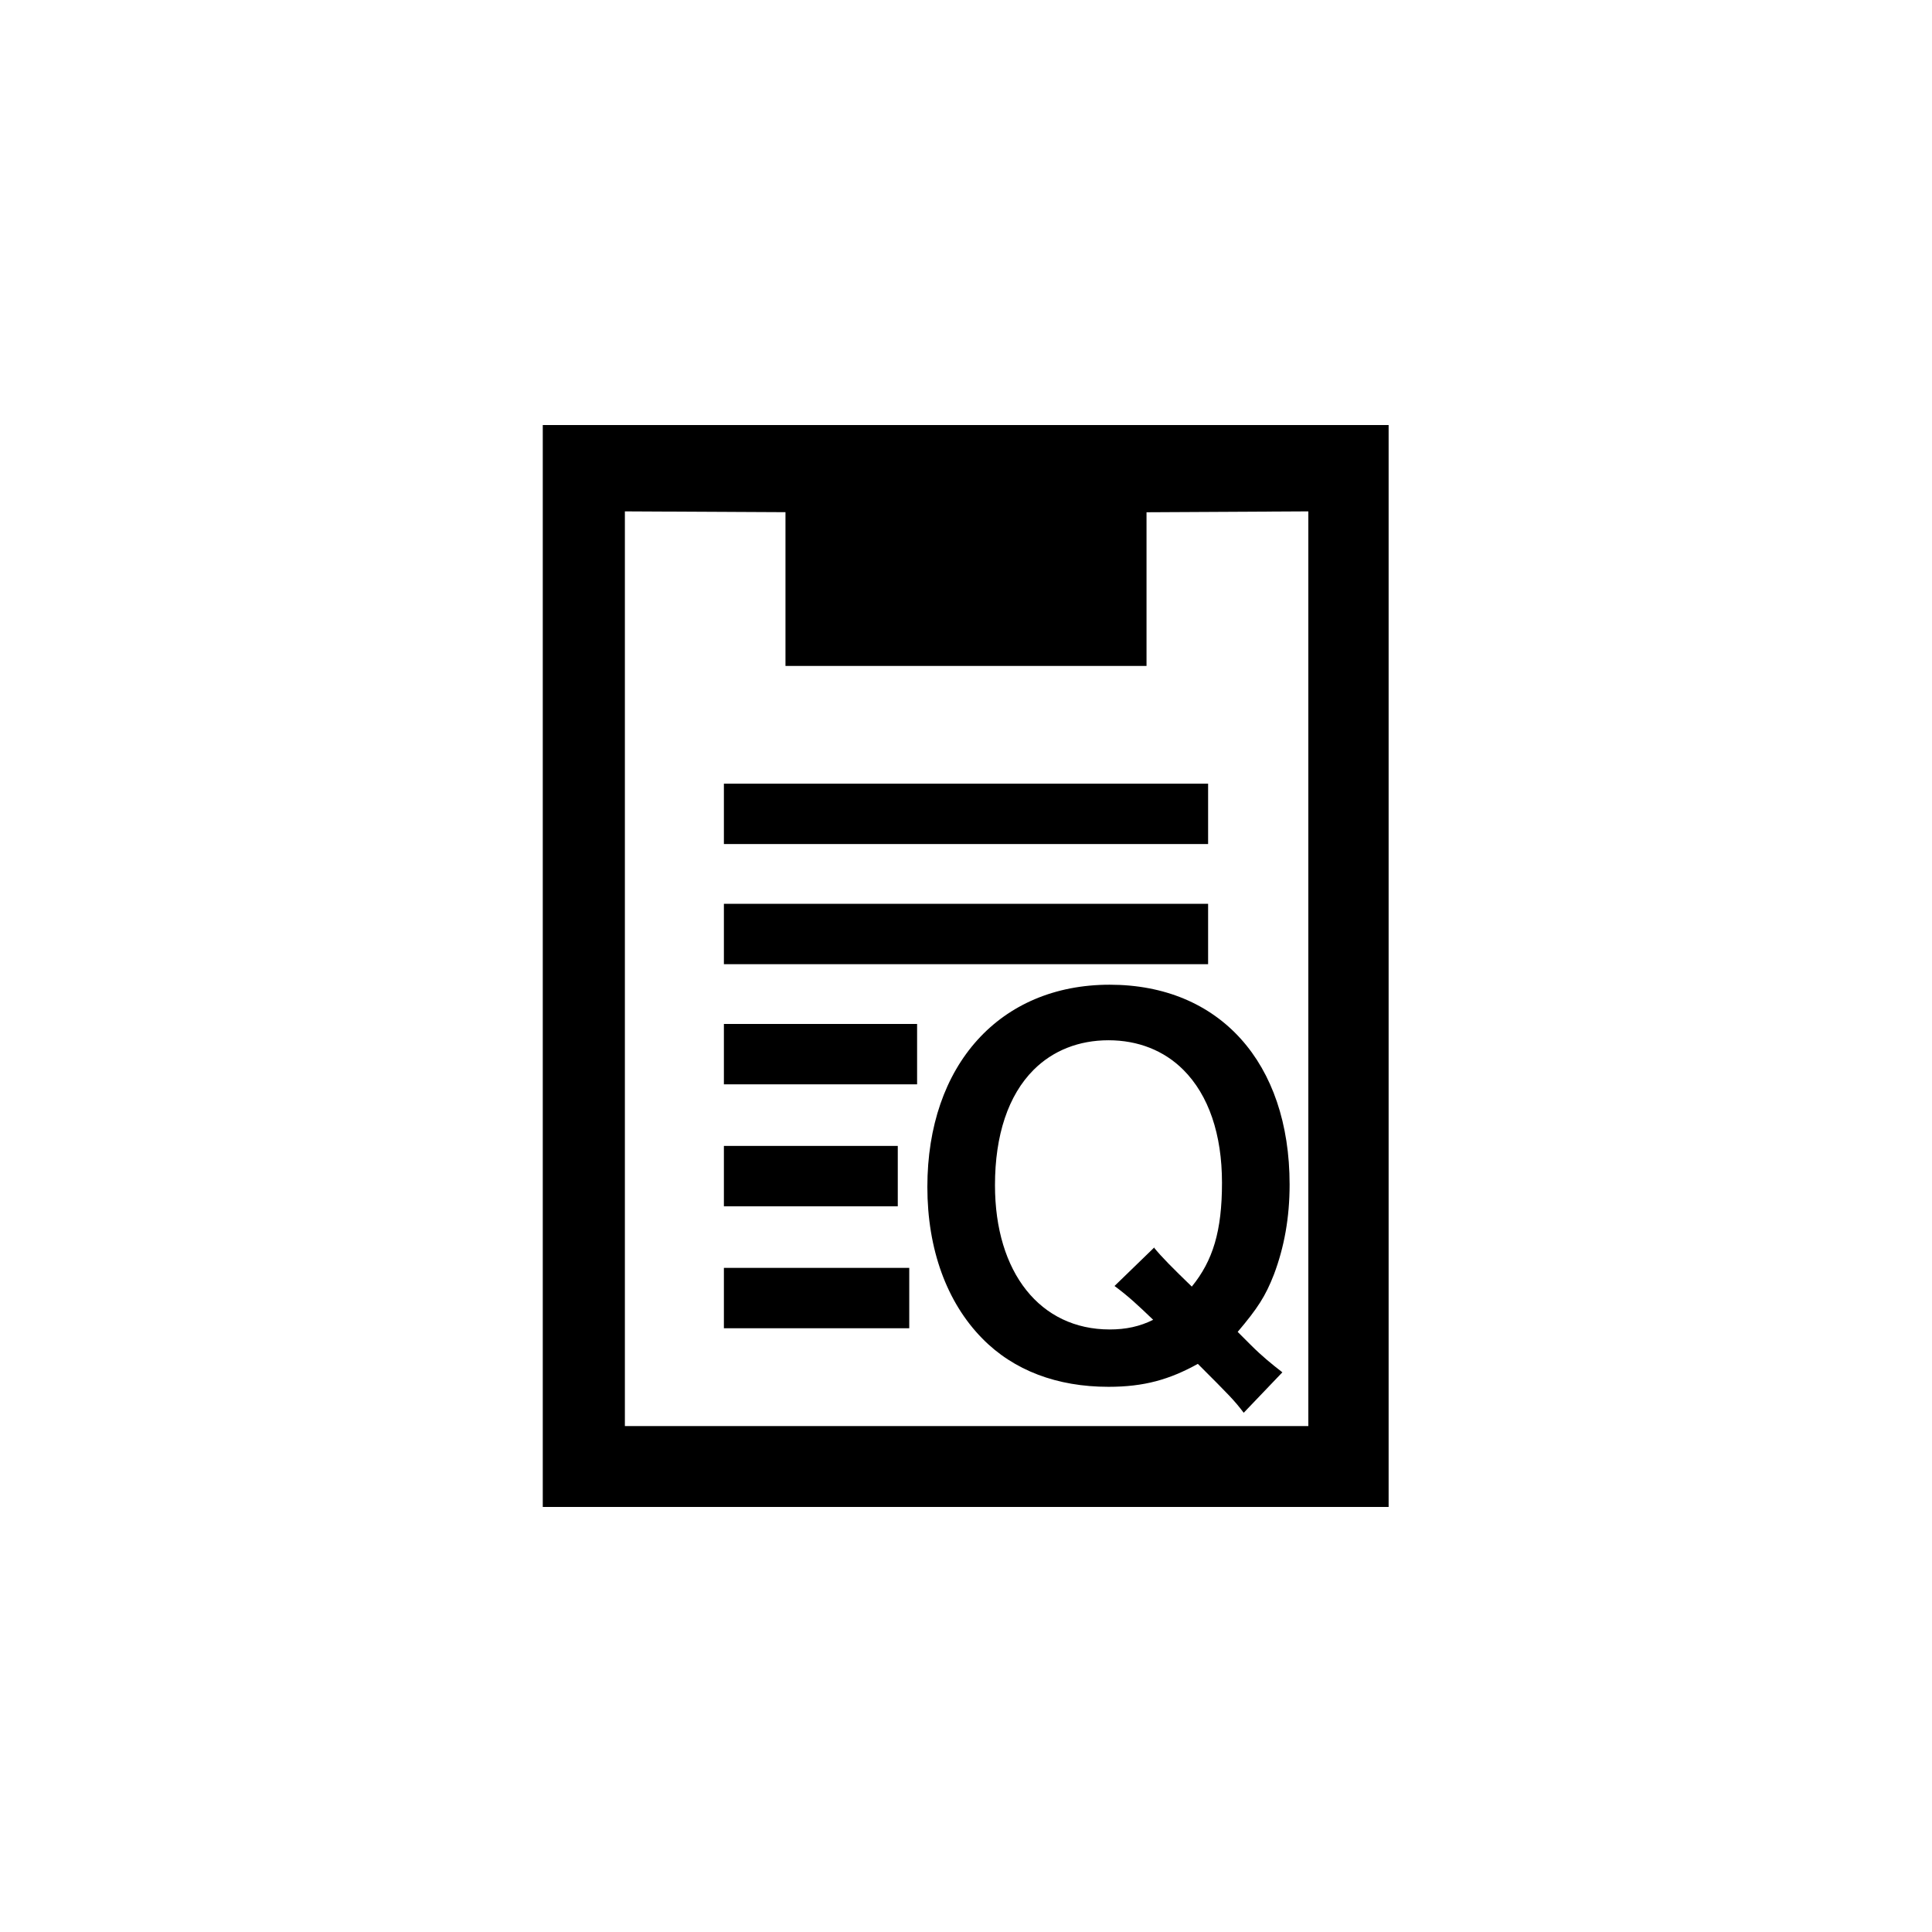 <?xml version="1.0" encoding="UTF-8"?>
<svg id="_レイヤー_1" data-name="レイヤー 1" xmlns="http://www.w3.org/2000/svg" viewBox="0 0 32 32">
  <defs>
    <style>
      .cls-1 {
        fill: none;
        stroke: currentColor;
        stroke-miterlimit: 10;
      }

      .cls-2 {
        fill: currentColor;
      }
    </style>
  </defs>
  <path class="cls-2" d="M23,24.96h-14.01V7.04h14.01v17.92ZM21.66,8.47l-3.76.02v1.64s-3.69.02-3.69.02v-1.66s-3.86-.02-3.86-.02v15.15h11.32v-15.15Z"/>
  <rect class="cls-2" x="13.01" y="8.05" width="5.98" height="2.98"/>
  <line class="cls-1" x1="11.99" y1="15.47" x2="20.01" y2="15.47"/>
  <line class="cls-1" x1="11.99" y1="13.48" x2="20.01" y2="13.48"/>
  <line class="cls-1" x1="11.99" y1="17.46" x2="15.19" y2="17.46"/>
  <line class="cls-1" x1="11.99" y1="19.48" x2="14.87" y2="19.48"/>
  <line class="cls-1" x1="11.99" y1="21.5" x2="15.06" y2="21.5"/>
  <path class="cls-2" d="M20.6,23.4c-.16-.21-.23-.28-.76-.81-.47.26-.89.38-1.48.38-.85,0-1.57-.27-2.09-.8-.59-.6-.91-1.48-.91-2.51,0-2.02,1.2-3.35,3.02-3.35s2.98,1.29,2.98,3.31c0,.55-.09,1.04-.26,1.49-.14.36-.27.56-.6.95l.22.22c.18.18.34.31.52.45l-.65.68ZM19.11,20.66c.14.17.3.33.63.65.35-.43.5-.92.5-1.72s-.22-1.45-.64-1.87c-.32-.32-.75-.49-1.24-.49s-.92.17-1.24.49c-.42.42-.64,1.08-.64,1.91,0,1.45.75,2.39,1.9,2.39.27,0,.5-.05.72-.16-.25-.24-.41-.39-.64-.56l.66-.64Z"/>
</svg>
